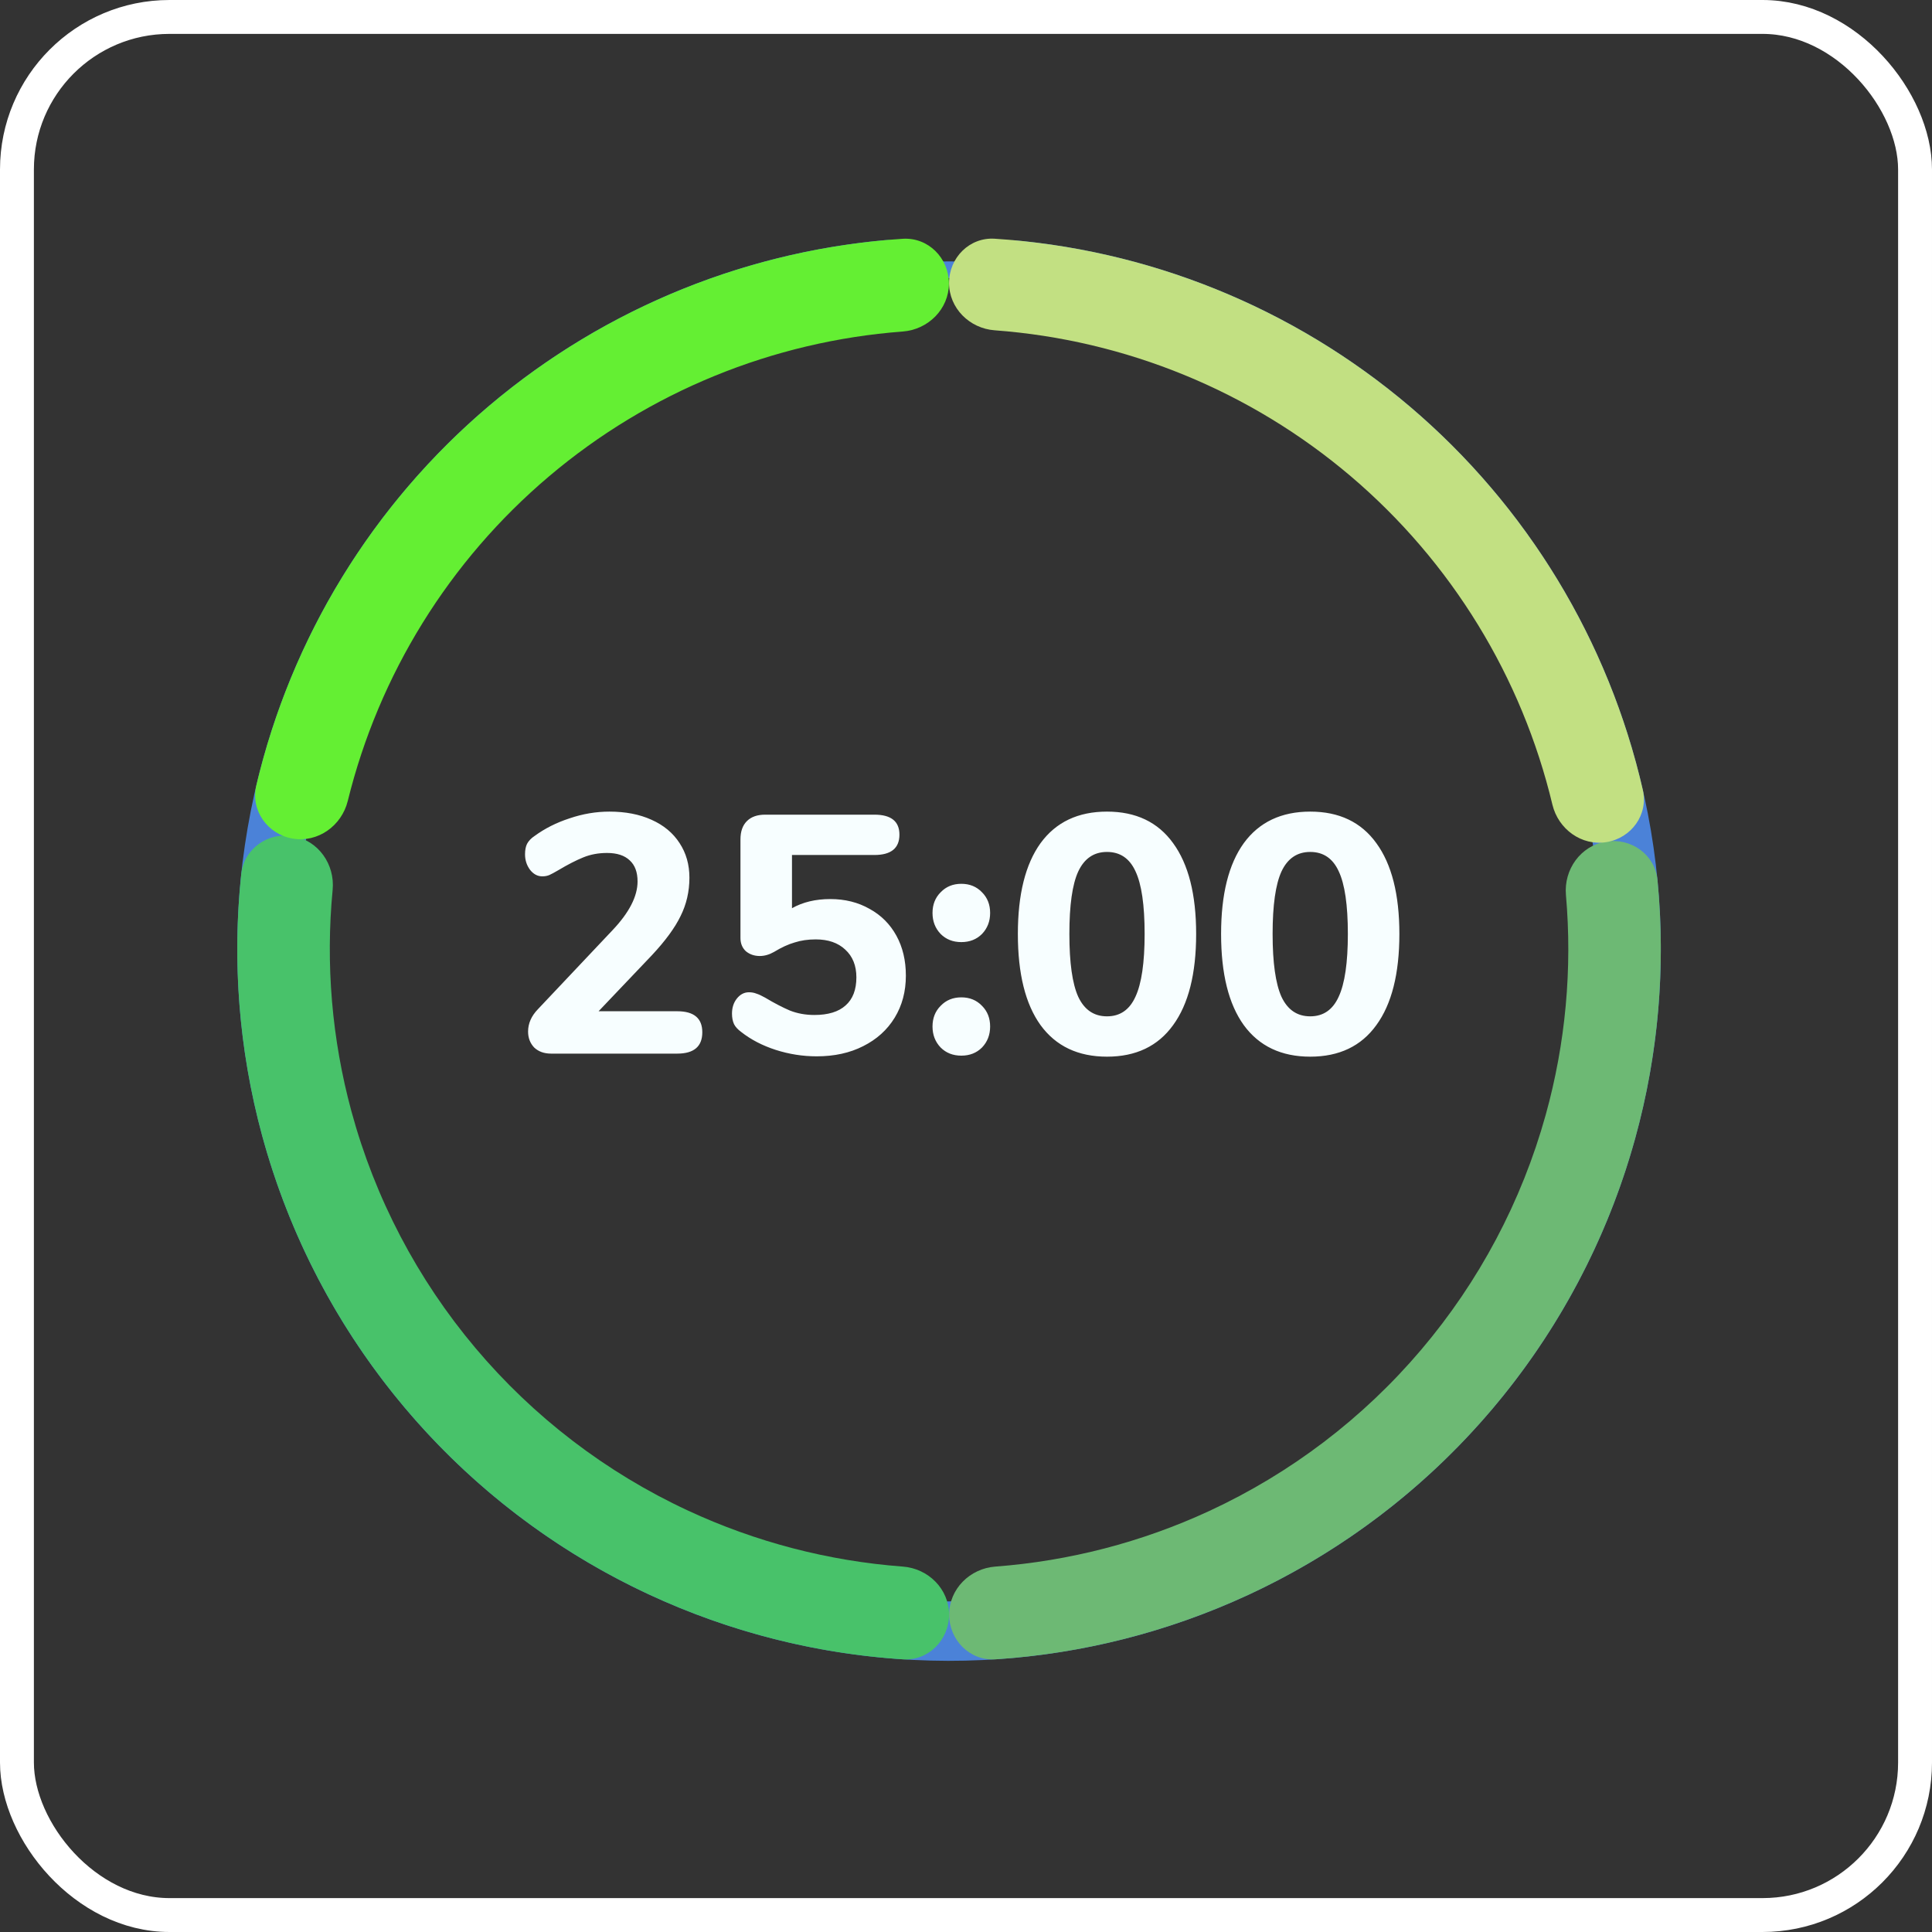 <svg width="57" height="57" viewBox="0 0 57 57" fill="none" xmlns="http://www.w3.org/2000/svg">
<rect x="0" y="0" width="57" height="57" fill="#333333" stroke="none"/>
<path d="M48.288 28C48.288 39.205 39.205 48.288 28 48.288C16.795 48.288 7.712 39.205 7.712 28C7.712 16.795 16.795 7.712 28 7.712C39.205 7.712 48.288 16.795 48.288 28ZM8.205 28C8.205 38.933 17.067 47.795 28 47.795C38.933 47.795 47.795 38.933 47.795 28C47.795 17.067 38.933 8.205 28 8.205C17.067 8.205 8.205 17.067 8.205 28Z" fill="#4B82D8"/>
<path d="M29.042 7.904C29.067 7.42 29.48 7.047 29.962 7.092C35.104 7.574 39.901 9.937 43.42 13.745C47.139 17.767 49.139 23.084 48.992 28.56C48.846 34.037 46.566 39.239 42.638 43.057C38.71 46.876 33.445 49.009 27.967 49C22.489 48.991 17.231 46.842 13.315 43.012C9.399 39.181 7.135 33.971 7.006 28.494C6.877 23.018 8.893 17.707 12.624 13.697C16.156 9.9 20.96 7.552 26.103 7.086C26.586 7.042 26.997 7.417 27.021 7.901V7.901C27.045 8.385 26.671 8.794 26.189 8.84C21.502 9.282 17.129 11.43 13.909 14.891C10.489 18.567 8.641 23.434 8.76 28.453C8.878 33.472 10.953 38.247 14.541 41.758C18.131 45.269 22.949 47.238 27.97 47.246C32.99 47.254 37.815 45.299 41.415 41.8C45.015 38.3 47.105 33.532 47.239 28.514C47.373 23.495 45.54 18.622 42.132 14.936C38.923 11.464 34.556 9.303 29.871 8.845C29.389 8.798 29.017 8.388 29.042 7.904V7.904Z" fill="#4B82D8"/>
<path d="M47.377 24.831C48.121 24.709 48.828 25.213 48.901 25.963C49.151 28.532 48.926 31.129 48.233 33.623C47.418 36.556 45.975 39.277 44.004 41.597C42.033 43.917 39.581 45.781 36.818 47.059C34.468 48.146 31.942 48.788 29.367 48.956C28.615 49.005 28.003 48.389 28.003 47.635V47.635C28.003 46.881 28.614 46.275 29.366 46.219C31.545 46.055 33.681 45.502 35.672 44.581C38.075 43.469 40.209 41.848 41.923 39.829C43.638 37.811 44.894 35.444 45.603 32.892C46.19 30.779 46.391 28.582 46.2 26.405C46.134 25.654 46.633 24.952 47.377 24.831V24.831Z" fill="#6DB974"/>
<path d="M28 8.348C28 7.603 28.604 6.995 29.347 7.043C33.849 7.332 38.151 9.065 41.605 12.003C45.059 14.941 47.461 18.909 48.469 23.306C48.635 24.032 48.132 24.726 47.397 24.845V24.845C46.662 24.965 45.975 24.464 45.801 23.74C44.901 19.975 42.825 16.58 39.859 14.057C36.892 11.534 33.208 10.03 29.347 9.745C28.604 9.691 28 9.092 28 8.348V8.348Z" fill="#C2E082"/>
<path d="M28 47.635C28 48.389 27.388 49.005 26.636 48.956C24.046 48.787 21.505 48.139 19.145 47.041C16.371 45.752 13.912 43.871 11.941 41.531C9.969 39.192 8.533 36.45 7.732 33.498C7.051 30.985 6.843 28.371 7.117 25.79C7.196 25.04 7.907 24.542 8.649 24.67V24.67C9.392 24.797 9.886 25.503 9.814 26.254C9.604 28.442 9.79 30.654 10.367 32.783C11.064 35.352 12.313 37.737 14.028 39.772C15.743 41.808 17.882 43.444 20.296 44.566C22.296 45.496 24.444 46.055 26.636 46.219C27.388 46.275 28 46.881 28 47.635V47.635Z" fill="#48C26A"/>
<path d="M8.637 24.741C7.894 24.616 7.388 23.91 7.561 23.177C8.591 18.812 10.995 14.879 14.437 11.967C17.879 9.056 22.157 7.337 26.631 7.045C27.384 6.996 27.995 7.611 27.996 8.365V8.365C27.996 9.119 27.384 9.725 26.632 9.781C22.803 10.069 19.149 11.557 16.2 14.052C13.251 16.546 11.178 19.903 10.26 23.631C10.08 24.363 9.381 24.866 8.637 24.741V24.741Z" fill="#64EF33"/>
<path d="M19.98 29.835C20.473 29.835 20.72 30.041 20.72 30.455C20.72 30.875 20.473 31.085 19.98 31.085H16.26C16.053 31.085 15.887 31.025 15.76 30.905C15.64 30.778 15.58 30.621 15.58 30.435C15.58 30.195 15.677 29.975 15.87 29.775L18.07 27.445C18.563 26.925 18.81 26.445 18.81 26.005C18.81 25.731 18.733 25.525 18.58 25.385C18.427 25.238 18.203 25.165 17.91 25.165C17.657 25.165 17.423 25.208 17.21 25.295C16.997 25.381 16.75 25.508 16.47 25.675C16.357 25.741 16.27 25.788 16.21 25.815C16.15 25.841 16.08 25.855 16 25.855C15.86 25.855 15.74 25.791 15.64 25.665C15.54 25.531 15.49 25.378 15.49 25.205C15.49 25.078 15.51 24.975 15.55 24.895C15.597 24.808 15.67 24.731 15.77 24.665C16.07 24.445 16.413 24.271 16.8 24.145C17.193 24.011 17.587 23.945 17.98 23.945C18.453 23.945 18.867 24.025 19.22 24.185C19.58 24.345 19.857 24.575 20.05 24.875C20.243 25.168 20.34 25.508 20.34 25.895C20.34 26.301 20.253 26.678 20.08 27.025C19.913 27.371 19.63 27.758 19.23 28.185L17.66 29.835H19.98ZM24.496 26.525C24.929 26.525 25.316 26.621 25.656 26.815C25.996 27.001 26.259 27.265 26.446 27.605C26.633 27.945 26.726 28.338 26.726 28.785C26.726 29.251 26.616 29.665 26.396 30.025C26.176 30.385 25.866 30.665 25.466 30.865C25.073 31.065 24.616 31.165 24.096 31.165C23.683 31.165 23.279 31.101 22.886 30.975C22.493 30.848 22.153 30.671 21.866 30.445C21.766 30.371 21.696 30.295 21.656 30.215C21.616 30.128 21.596 30.025 21.596 29.905C21.596 29.731 21.643 29.585 21.736 29.465C21.836 29.338 21.956 29.275 22.096 29.275C22.176 29.275 22.249 29.288 22.316 29.315C22.383 29.335 22.469 29.375 22.576 29.435C22.843 29.595 23.086 29.721 23.306 29.815C23.526 29.901 23.766 29.945 24.026 29.945C24.433 29.945 24.739 29.851 24.946 29.665C25.159 29.478 25.266 29.201 25.266 28.835C25.266 28.488 25.156 28.215 24.936 28.015C24.723 27.815 24.433 27.715 24.066 27.715C23.839 27.715 23.633 27.745 23.446 27.805C23.259 27.858 23.056 27.951 22.836 28.085C22.696 28.165 22.556 28.205 22.416 28.205C22.256 28.205 22.119 28.158 22.006 28.065C21.899 27.965 21.846 27.835 21.846 27.675V24.765C21.846 24.531 21.909 24.351 22.036 24.225C22.163 24.098 22.343 24.035 22.576 24.035H25.796C26.289 24.035 26.536 24.231 26.536 24.625C26.536 25.025 26.289 25.225 25.796 25.225H23.366V26.795C23.686 26.615 24.063 26.525 24.496 26.525ZM28.362 27.795C28.115 27.795 27.912 27.715 27.752 27.555C27.592 27.388 27.512 27.181 27.512 26.935C27.512 26.688 27.592 26.485 27.752 26.325C27.912 26.158 28.115 26.075 28.362 26.075C28.609 26.075 28.812 26.158 28.972 26.325C29.132 26.485 29.212 26.688 29.212 26.935C29.212 27.181 29.132 27.388 28.972 27.555C28.812 27.715 28.609 27.795 28.362 27.795ZM28.362 31.145C28.115 31.145 27.912 31.065 27.752 30.905C27.592 30.738 27.512 30.531 27.512 30.285C27.512 30.038 27.592 29.835 27.752 29.675C27.912 29.508 28.115 29.425 28.362 29.425C28.609 29.425 28.812 29.508 28.972 29.675C29.132 29.835 29.212 30.038 29.212 30.285C29.212 30.531 29.132 30.738 28.972 30.905C28.812 31.065 28.609 31.145 28.362 31.145ZM32.66 31.175C31.806 31.175 31.153 30.865 30.7 30.245C30.253 29.625 30.03 28.728 30.03 27.555C30.03 26.388 30.253 25.495 30.7 24.875C31.153 24.255 31.806 23.945 32.66 23.945C33.513 23.945 34.163 24.255 34.61 24.875C35.063 25.495 35.29 26.388 35.29 27.555C35.29 28.728 35.063 29.625 34.61 30.245C34.163 30.865 33.513 31.175 32.66 31.175ZM32.66 29.985C33.046 29.985 33.326 29.791 33.5 29.405C33.68 29.018 33.77 28.401 33.77 27.555C33.77 26.701 33.68 26.085 33.5 25.705C33.326 25.325 33.046 25.135 32.66 25.135C32.273 25.135 31.99 25.328 31.81 25.715C31.636 26.095 31.55 26.708 31.55 27.555C31.55 28.401 31.636 29.018 31.81 29.405C31.99 29.791 32.273 29.985 32.66 29.985ZM38.656 31.175C37.803 31.175 37.149 30.865 36.696 30.245C36.249 29.625 36.026 28.728 36.026 27.555C36.026 26.388 36.249 25.495 36.696 24.875C37.149 24.255 37.803 23.945 38.656 23.945C39.509 23.945 40.159 24.255 40.606 24.875C41.059 25.495 41.286 26.388 41.286 27.555C41.286 28.728 41.059 29.625 40.606 30.245C40.159 30.865 39.509 31.175 38.656 31.175ZM38.656 29.985C39.042 29.985 39.322 29.791 39.496 29.405C39.676 29.018 39.766 28.401 39.766 27.555C39.766 26.701 39.676 26.085 39.496 25.705C39.322 25.325 39.042 25.135 38.656 25.135C38.269 25.135 37.986 25.328 37.806 25.715C37.633 26.095 37.546 26.708 37.546 27.555C37.546 28.401 37.633 29.018 37.806 29.405C37.986 29.791 38.269 29.985 38.656 29.985Z" fill="#F7FEFF"/>
<rect x="0.5" y="0.5" width="56" height="56" rx="4.5" stroke="white"/>
</svg>
